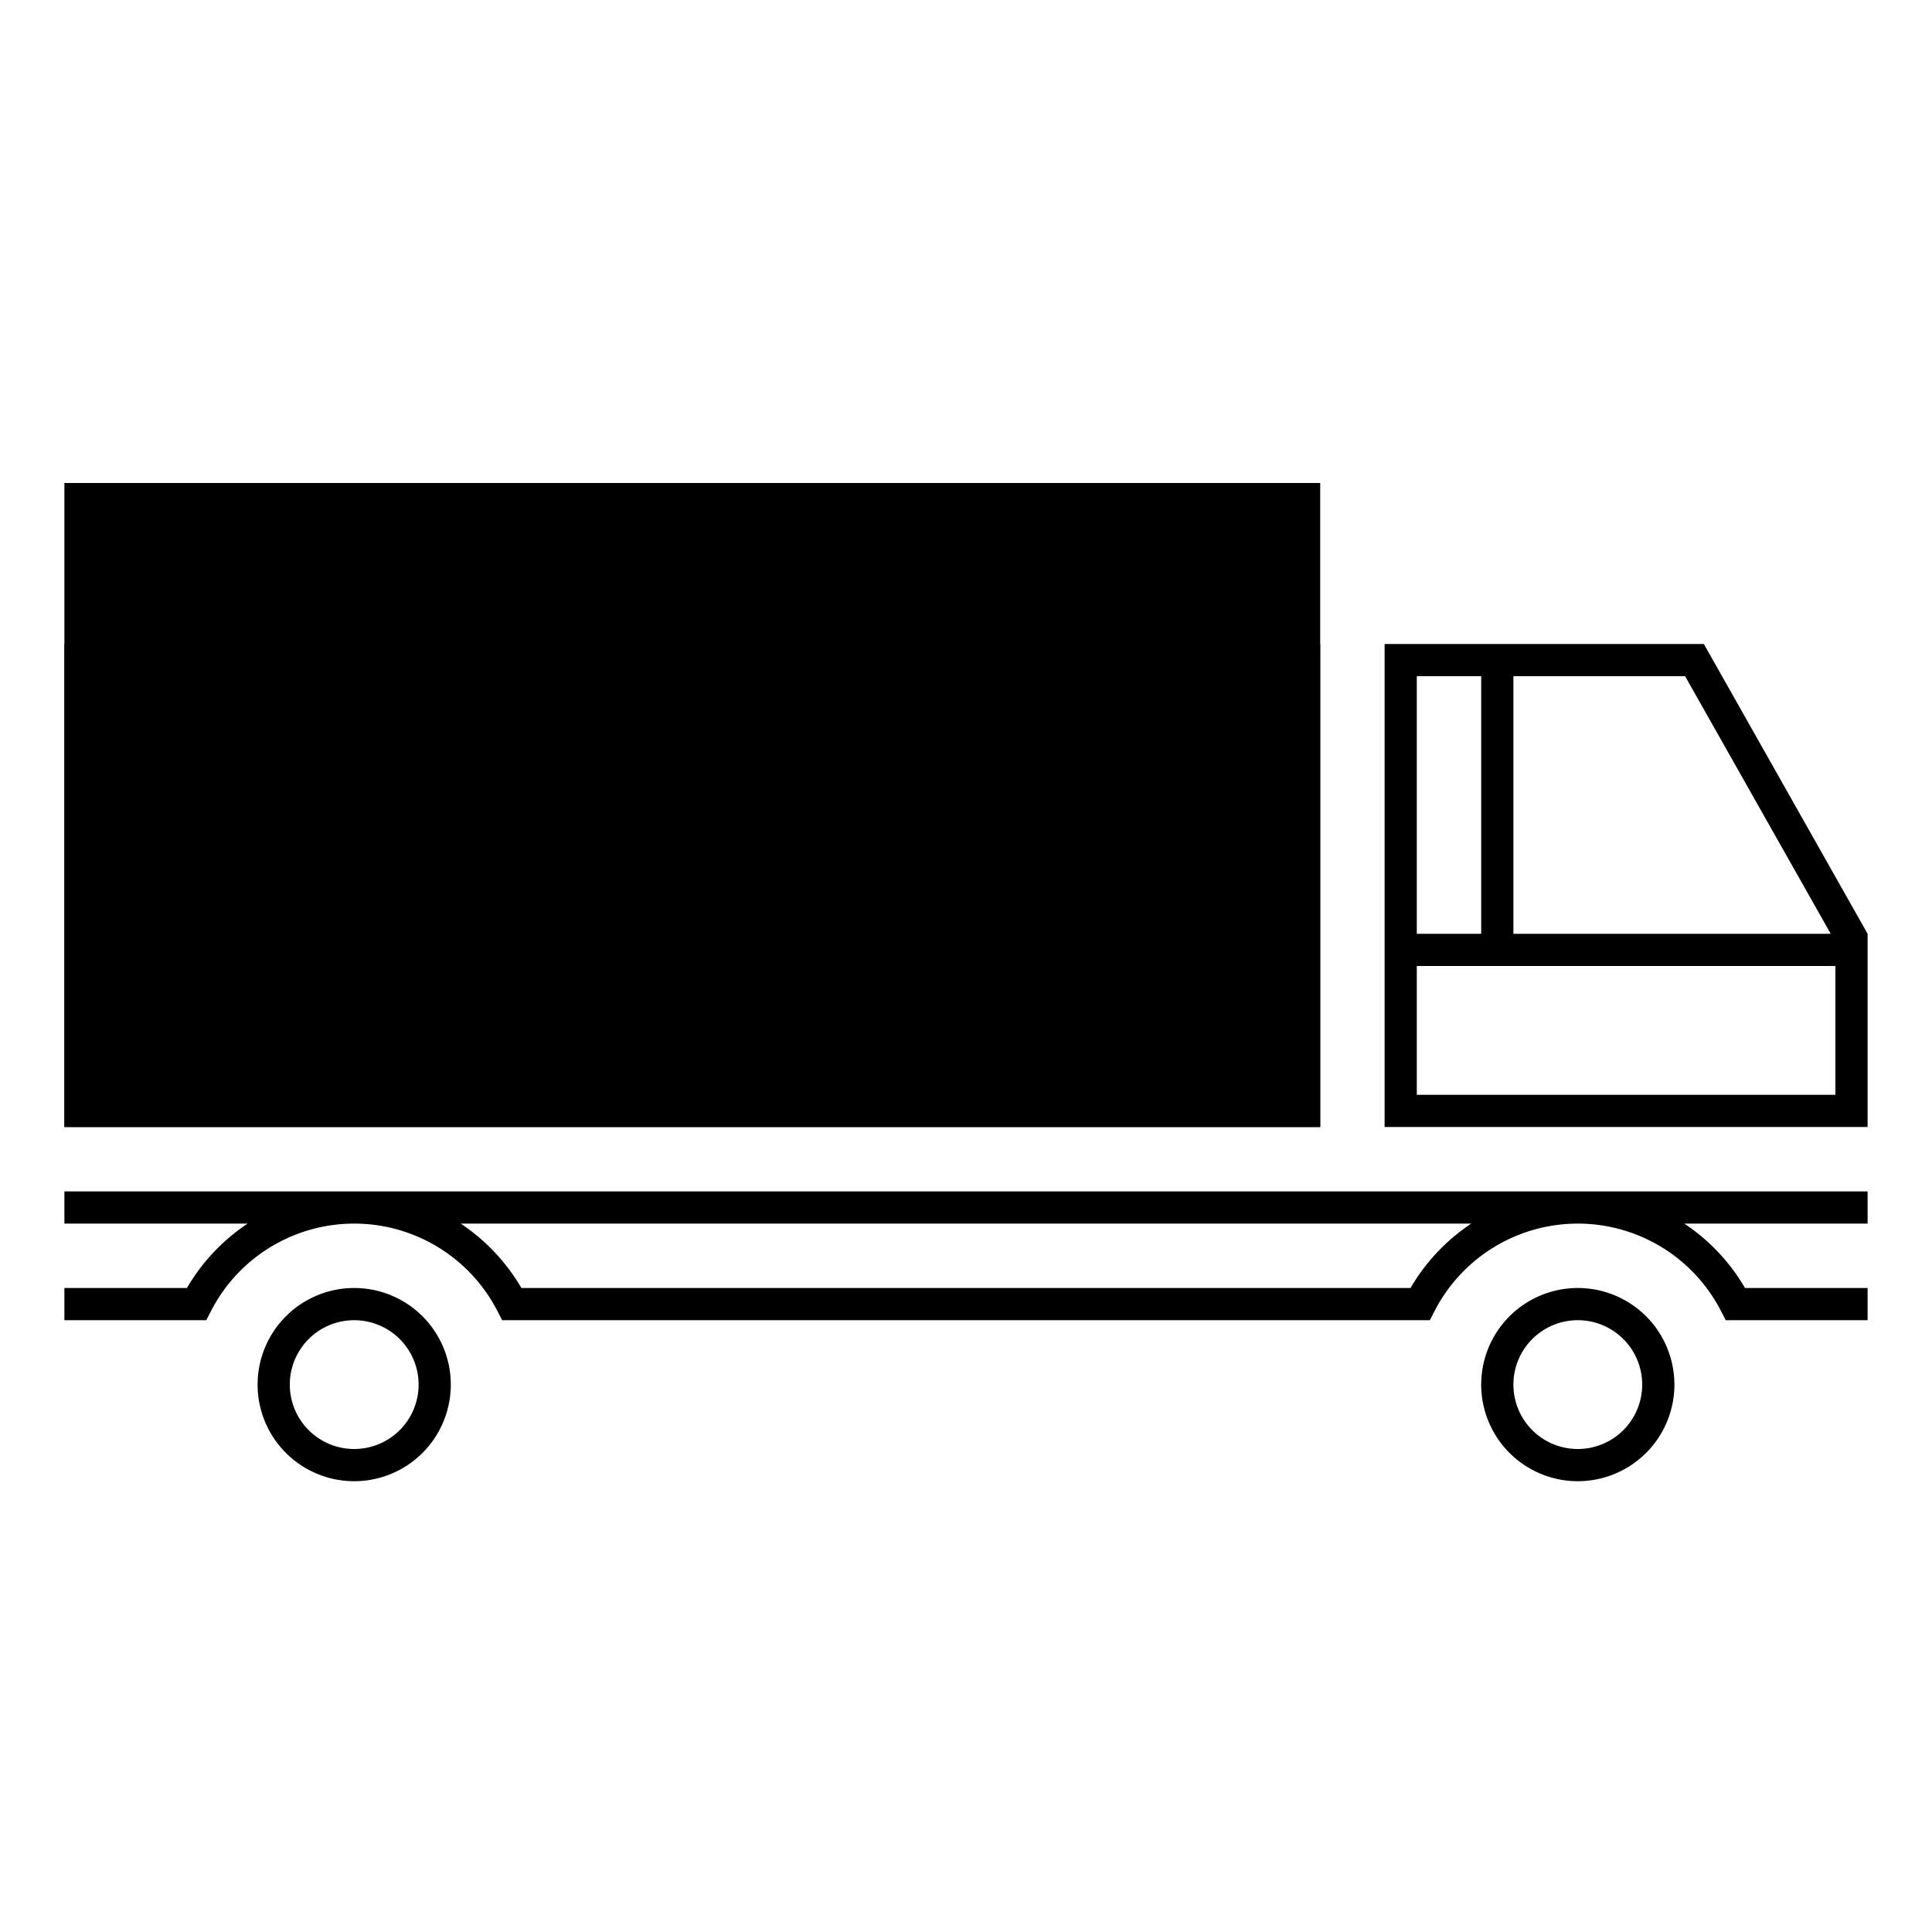<svg id="Pictograms" xmlns="http://www.w3.org/2000/svg" viewBox="0 0 240 240"><defs><style>.cls-1{fill:#e35500;}.cls-2,.cls-3,.cls-4{fill:#f0ab00;}.cls-3{opacity:0.7;}.cls-4{opacity:0.4;}</style></defs><title>281074-pictogram</title><path d="M8,152H30.76a24.34,24.34,0,0,0-7.54,8H8v4H25.62l.56-1.08a20,20,0,0,1,35.64,0l.56,1.08H177.62l.56-1.08a20,20,0,0,1,35.64,0l.56,1.08H232v-4H216.77a24.34,24.34,0,0,0-7.54-8H232v-4H8Zm174.76,0a24.34,24.34,0,0,0-7.54,8H64.77a24.34,24.34,0,0,0-7.54-8Zm28.9-72H172v60h60V116ZM188,84h21.33l18.09,32H188Zm-12,0h8v32h-8Zm52,52H176V120h52ZM44,160a12,12,0,1,0,12,12A12,12,0,0,0,44,160Zm0,20a8,8,0,1,1,8-8A8,8,0,0,1,44,180Zm152-20a12,12,0,1,0,12,12A12,12,0,0,0,196,160Zm0,20a8,8,0,1,1,8-8A8,8,0,0,1,196,180Z"/><rect className="cls-1" x="46" y="22" width="80" height="156" transform="translate(-14 186) rotate(-90)"/><rect className="cls-2" x="76" y="52" width="20" height="156" transform="translate(-44 216) rotate(-90)"/><rect className="cls-3" x="76" y="32" width="20" height="156" transform="translate(-24 196) rotate(-90)"/><rect className="cls-4" x="76" y="12" width="20" height="156" transform="translate(-4 176) rotate(-90)"/></svg>